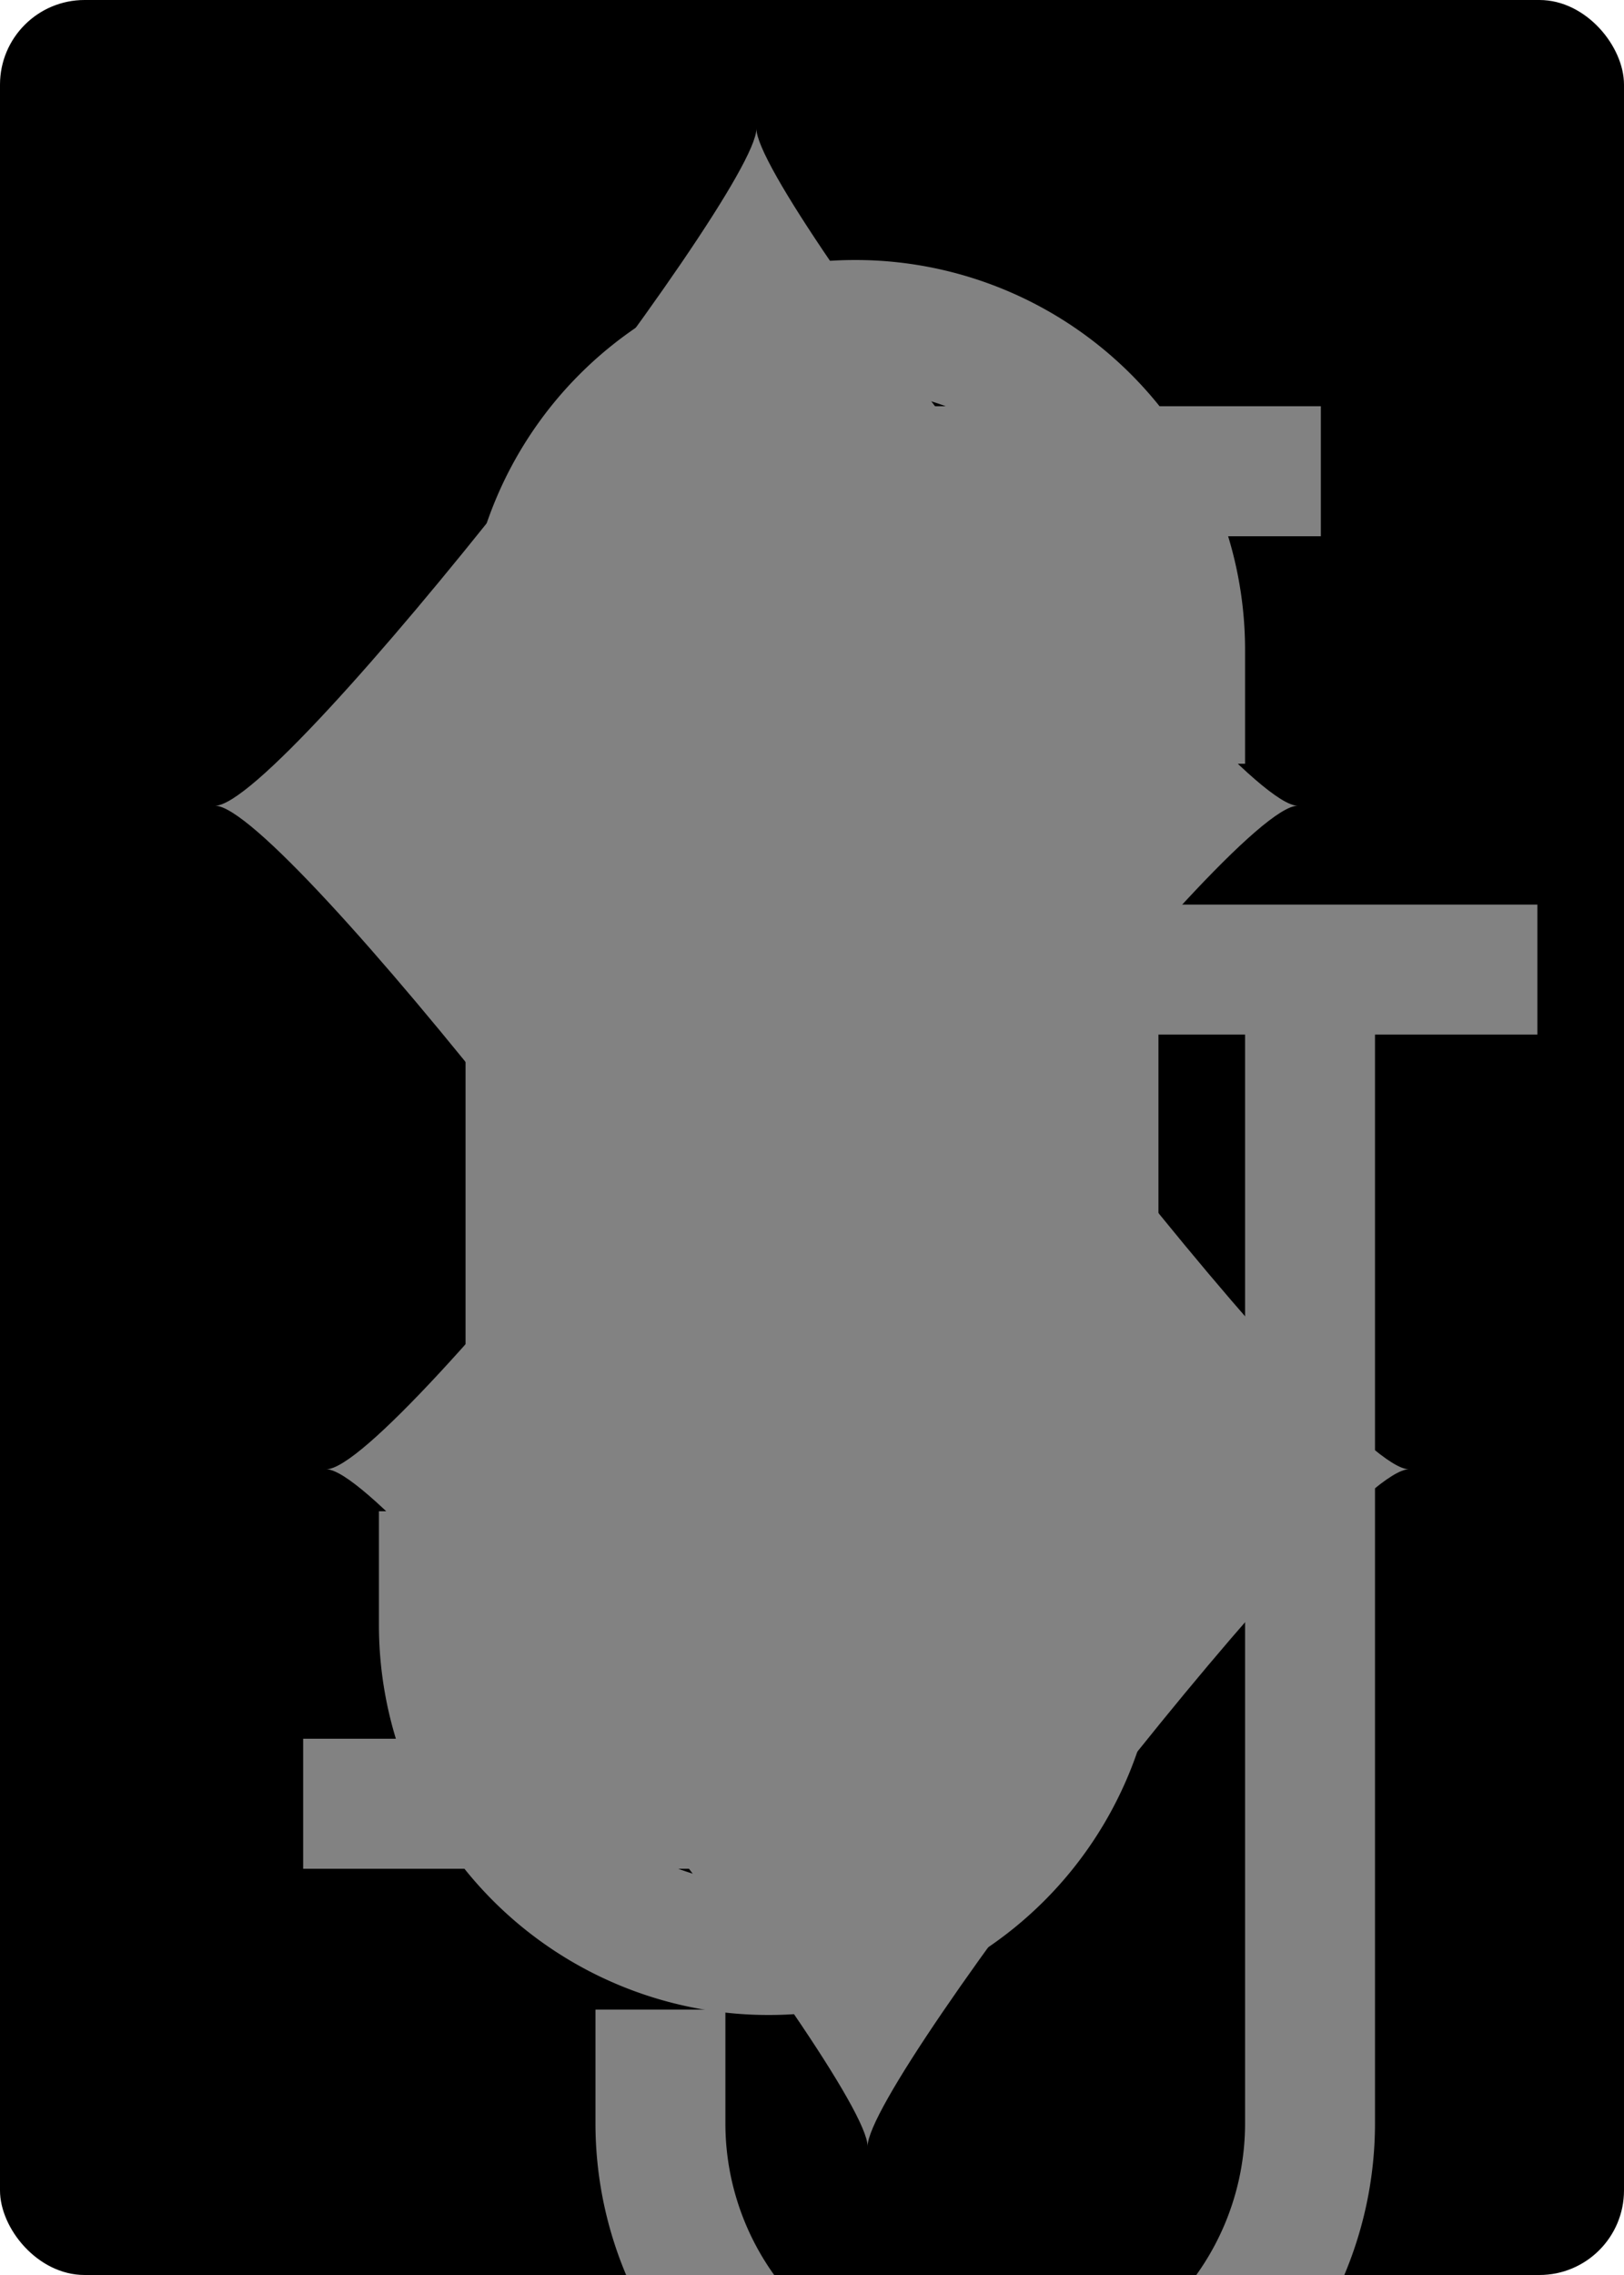 <svg xmlns="http://www.w3.org/2000/svg" xmlns:xlink="http://www.w3.org/1999/xlink" width="240" height="336" class="card" face="JD" preserveAspectRatio="none" viewBox="-120 -168 240 336"><symbol id="SDJ" preserveAspectRatio="xMinYMid" viewBox="-600 -600 1200 1200"><path fill="#828282" d="M-400 0C-350 0 0 -450 0 -500C0 -450 350 0 400 0C350 0 0 450 0 500C0 450 -350 0 -400 0Z"/></symbol><symbol id="VDJ" preserveAspectRatio="xMinYMid" viewBox="-500 -500 1000 1000"><path fill="none" stroke="#828282" stroke-linecap="square" stroke-miterlimit="1.5" stroke-width="80" d="M50 -460L250 -460M150 -460L150 250A100 100 0 0 1 -250 250L-250 220"/></symbol><rect width="239" height="335" x="-119.5" y="-167.5" fill="#000" stroke="#000" rx="12" ry="12"/><use height="164.8" x="-82.4" y="-82.4" xlink:href="#VDJ"/><use height="32" x="-114.4" y="-156" xlink:href="#VDJ"/><use height="26.769" x="-111.784" y="-119" xlink:href="#SDJ"/><g transform="rotate(180)"><use height="32" x="-114.4" y="-156" xlink:href="#VDJ"/><use height="26.769" x="-111.784" y="-119" xlink:href="#SDJ"/></g></svg>